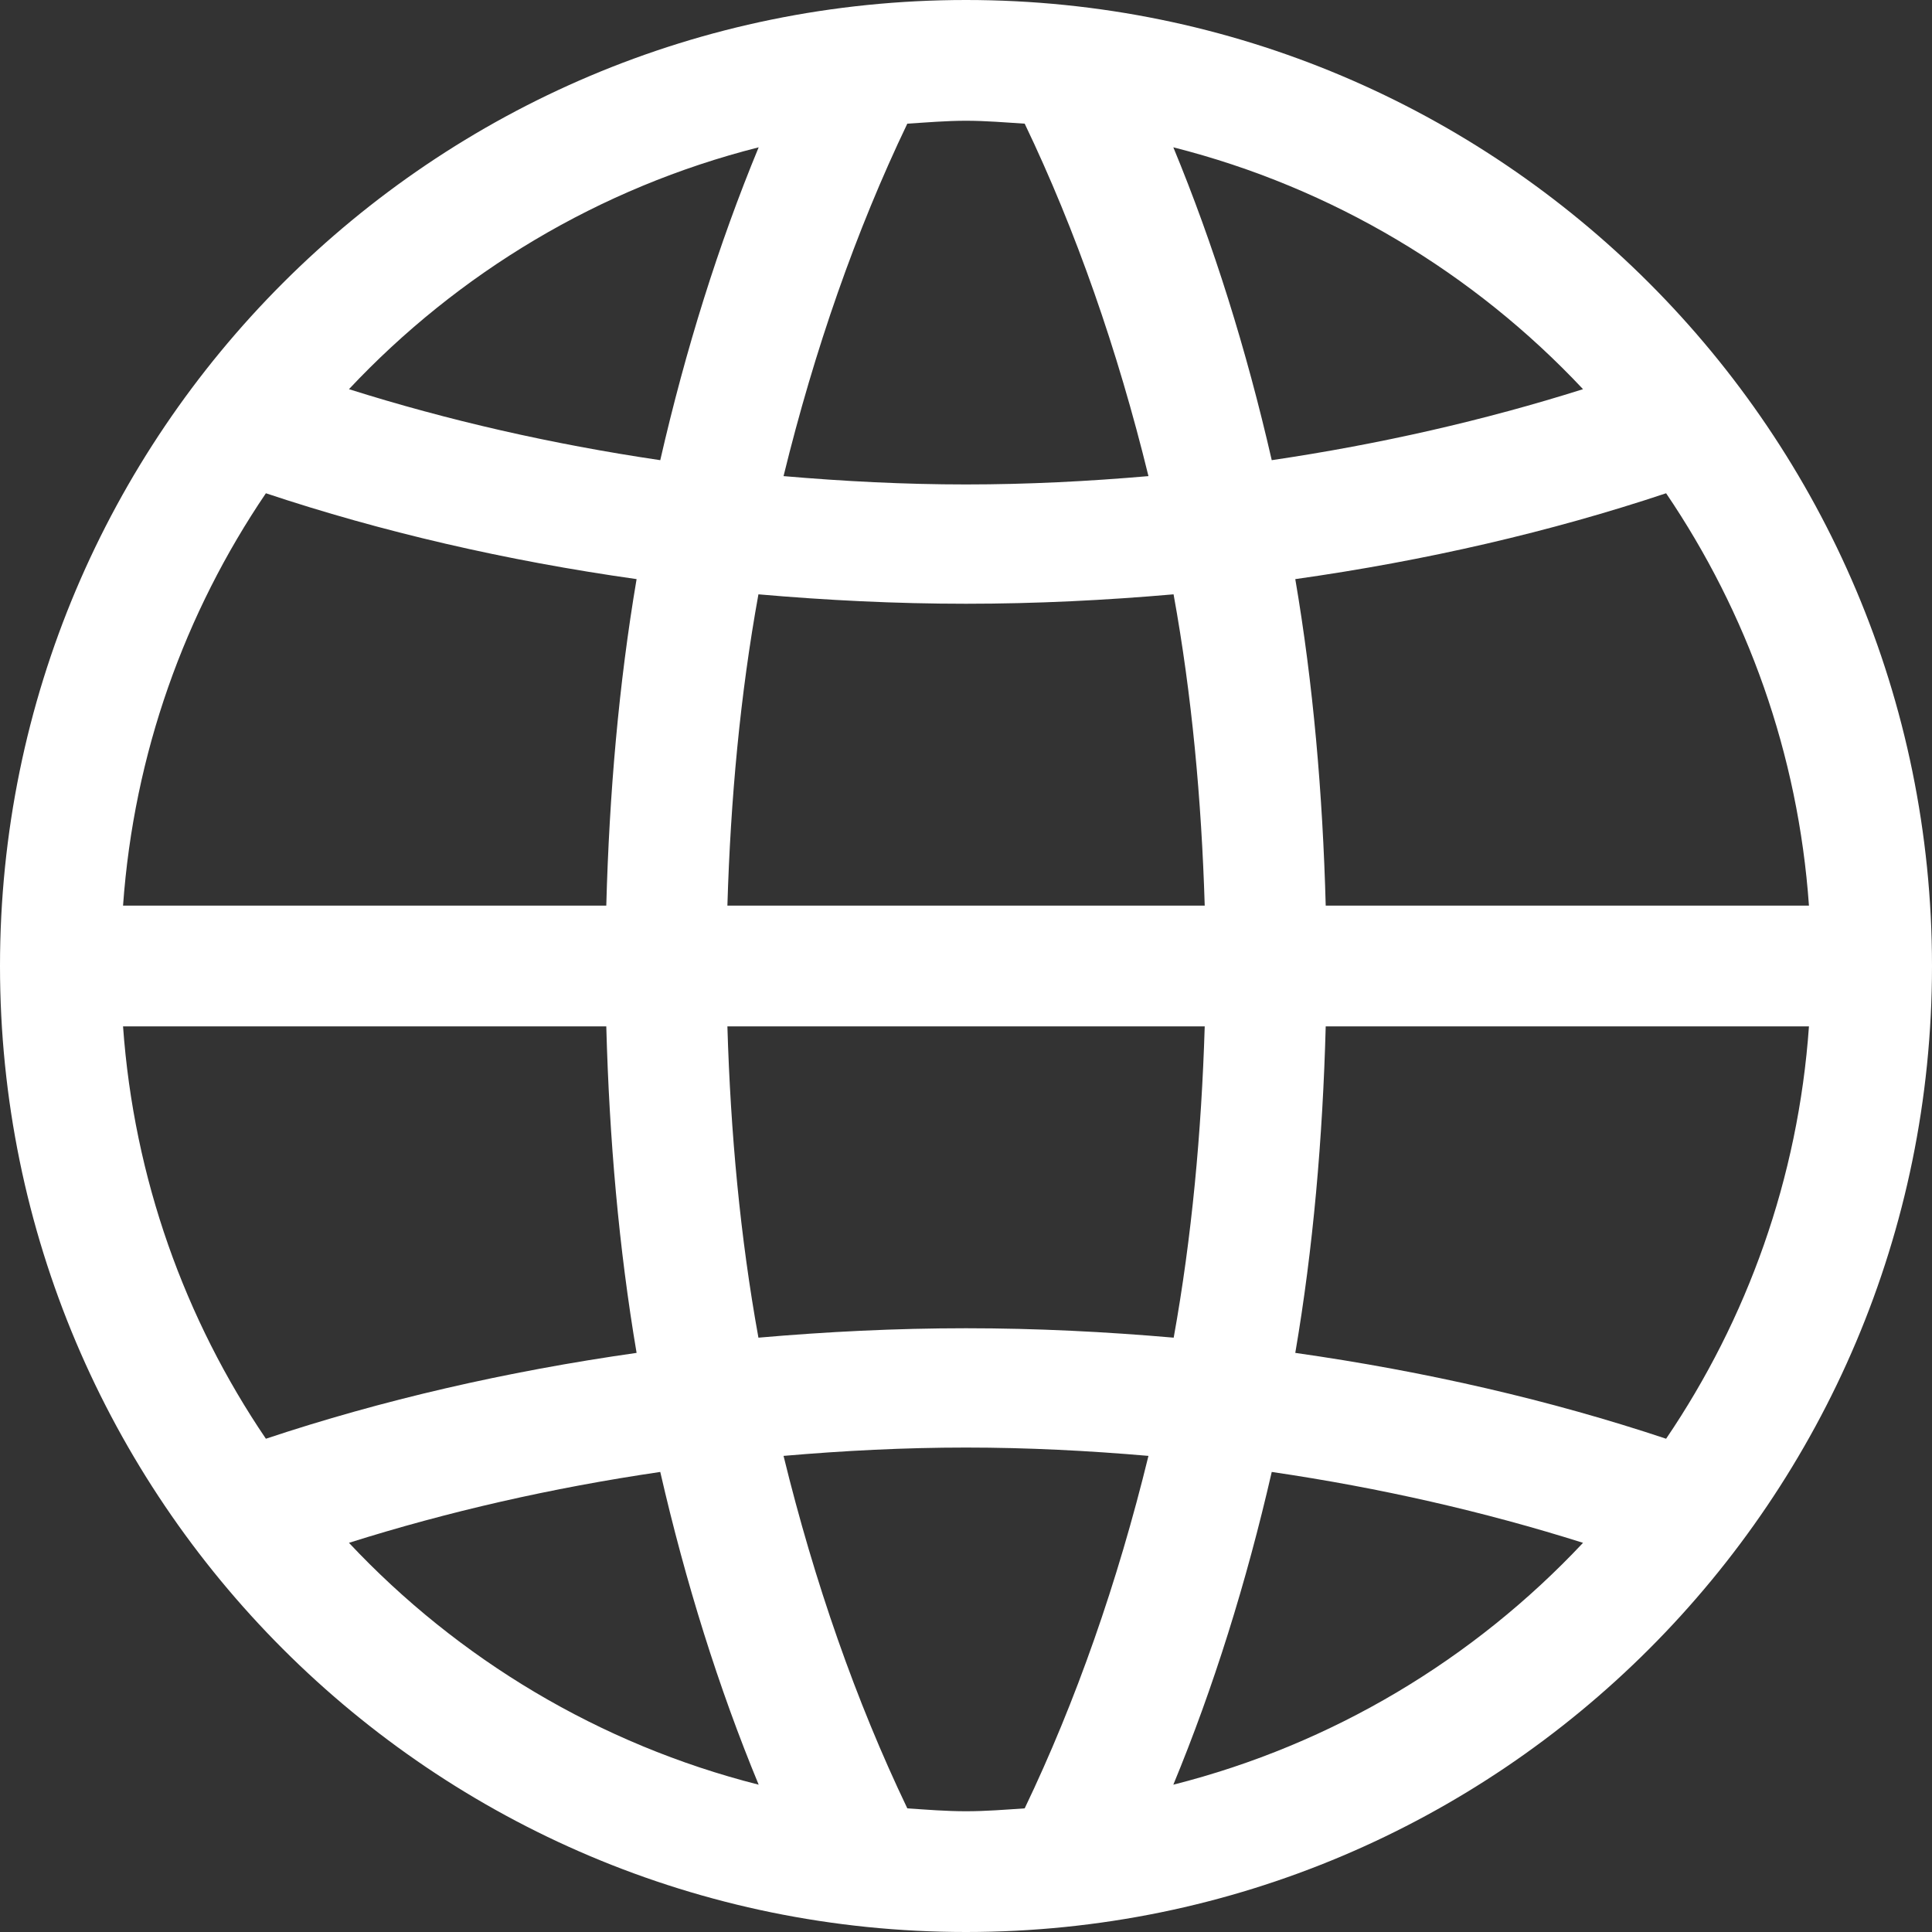 <?xml version="1.0" encoding="UTF-8" standalone="no"?>
<svg width="16px" height="16px" viewBox="0 0 16 16" version="1.1" xmlns="http://www.w3.org/2000/svg" xmlns:xlink="http://www.w3.org/1999/xlink">
    <rect x="0" y="0" width="16" height="16" fill="#333333" stroke="none"/>
    <!-- Generator: Sketch 39.1 (31720) - http://www.bohemiancoding.com/sketch -->
    <title>Artboard</title>
    <desc>Created with Sketch.</desc>
    <defs></defs>
    <g id="Page-1" stroke="none" stroke-width="1" fill="none" fill-rule="evenodd">
        <g id="Artboard" fill="#FFFFFF">
            <path d="M13.798,11.915 C12.841,11.596 11.811,11.358 10.727,11.204 C10.875,10.338 10.954,9.43 10.979,8.5 L14.981,8.5 C14.892,9.761 14.468,10.927 13.798,11.915 L13.798,11.915 L13.798,11.915 Z M9.717,14.78 C10.05,13.975 10.322,13.105 10.532,12.19 C11.431,12.322 12.293,12.519 13.11,12.777 C12.207,13.739 11.037,14.446 9.717,14.78 L9.717,14.78 L9.717,14.78 Z M8.486,14.976 C8.325,14.987 8.164,15 8,15 C7.836,15 7.676,14.987 7.514,14.976 C7.089,14.089 6.745,13.104 6.489,12.057 C6.987,12.014 7.49,11.988 8,11.988 C8.51,11.988 9.014,12.014 9.511,12.057 C9.255,13.104 8.911,14.089 8.486,14.976 L8.486,14.976 L8.486,14.976 Z M2.89,12.777 C3.707,12.519 4.569,12.322 5.468,12.19 C5.678,13.105 5.95,13.975 6.283,14.78 C4.963,14.446 3.793,13.739 2.89,12.777 L2.89,12.777 L2.89,12.777 Z M2.202,11.915 C1.532,10.927 1.109,9.761 1.019,8.5 L5.021,8.5 C5.046,9.43 5.125,10.338 5.272,11.204 C4.189,11.358 3.159,11.596 2.202,11.915 L2.202,11.915 L2.202,11.915 Z M2.202,4.085 C3.159,4.404 4.189,4.643 5.272,4.796 C5.125,5.662 5.046,6.571 5.021,7.5 L1.019,7.5 C1.109,6.239 1.532,5.073 2.202,4.085 L2.202,4.085 L2.202,4.085 Z M6.283,1.22 C5.95,2.025 5.678,2.894 5.468,3.811 C4.569,3.678 3.707,3.481 2.89,3.223 C3.793,2.261 4.963,1.554 6.283,1.22 L6.283,1.22 L6.283,1.22 Z M7.514,1.024 C7.676,1.014 7.836,1 8,1 C8.164,1 8.325,1.014 8.486,1.024 C8.911,1.911 9.255,2.897 9.511,3.943 C9.014,3.986 8.51,4.012 8,4.012 C7.49,4.012 6.987,3.986 6.489,3.943 C6.745,2.897 7.089,1.911 7.514,1.024 L7.514,1.024 L7.514,1.024 Z M9.977,8.5 C9.95,9.38 9.87,10.246 9.72,11.078 C9.156,11.029 8.584,11 8,11 C7.416,11 6.843,11.029 6.281,11.078 C6.13,10.246 6.05,9.38 6.024,8.5 L9.977,8.5 L9.977,8.5 L9.977,8.5 Z M6.024,7.5 C6.05,6.62 6.13,5.753 6.281,4.922 C6.843,4.971 7.416,5 8,5 C8.584,5 9.156,4.971 9.719,4.922 C9.87,5.753 9.95,6.62 9.977,7.5 L6.024,7.5 L6.024,7.5 L6.024,7.5 Z M13.11,3.223 C12.293,3.481 11.431,3.678 10.532,3.811 C10.322,2.894 10.05,2.025 9.717,1.22 C11.037,1.554 12.207,2.261 13.11,3.223 L13.11,3.223 L13.11,3.223 Z M13.798,4.085 C14.468,5.073 14.892,6.239 14.981,7.5 L10.979,7.5 C10.954,6.571 10.875,5.662 10.727,4.796 C11.811,4.643 12.841,4.404 13.798,4.085 L13.798,4.085 L13.798,4.085 Z M8,0 C3.582,0 0,3.582 0,8 C0,12.418 3.582,16 8,16 C12.418,16 16,12.418 16,8 C16,3.582 12.418,0 8,0 L8,0 L8,0 Z" id="globe"></path>
        </g>
    </g>
</svg>